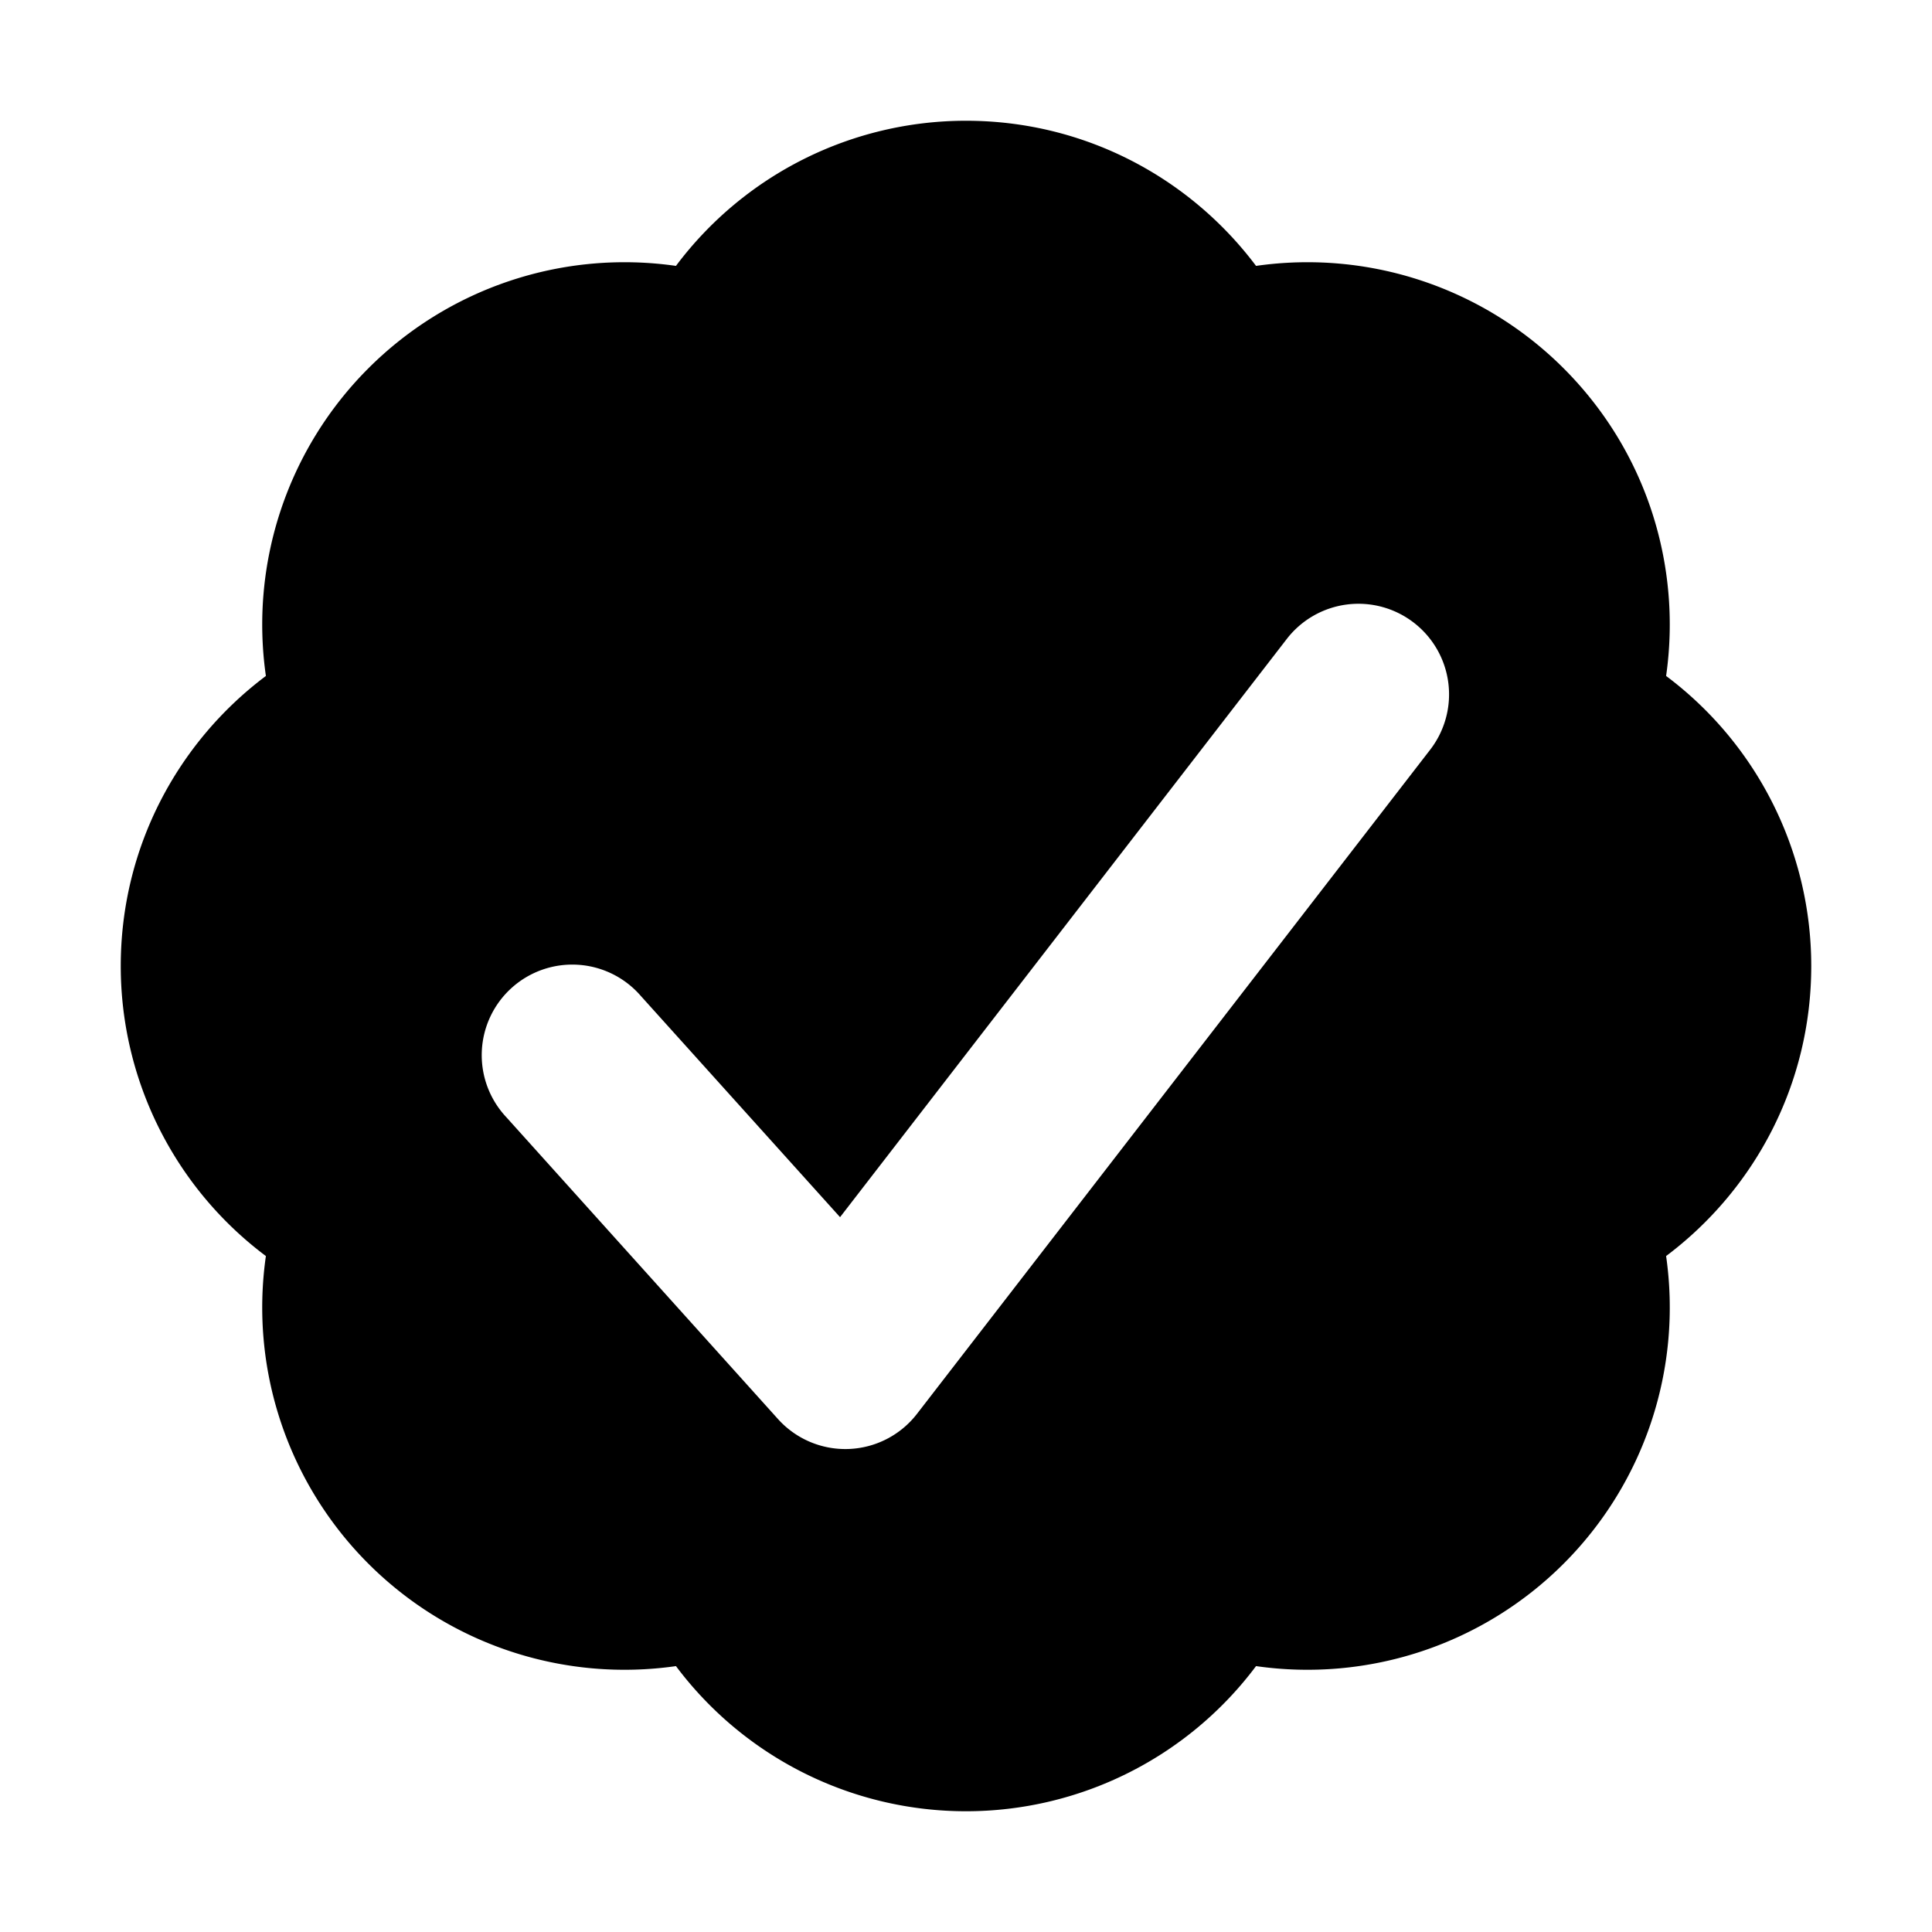 <svg xmlns="http://www.w3.org/2000/svg" width="3em" height="3em" viewBox="0 0 16 16"><path fill="currentColor" fill-rule="evenodd" d="M15 8c0 .982-.472 1.854-1.202 2.402a3 3 0 0 1-.848 2.547a3 3 0 0 1-2.548.849A3 3 0 0 1 8 15a3 3 0 0 1-2.402-1.202a3 3 0 0 1-2.547-.848a3 3 0 0 1-.849-2.548A3 3 0 0 1 1 8c0-.982.472-1.854 1.202-2.402a3 3 0 0 1 .848-2.547a3 3 0 0 1 2.548-.849A3 3 0 0 1 8 1c.982 0 1.854.472 2.402 1.202a3 3 0 0 1 2.547.848c.695.695.978 1.645.849 2.548A3 3 0 0 1 15 8m-3.291-2.843a.75.75 0 0 1 .135 1.052l-4.25 5.5a.75.75 0 0 1-1.151.043l-2.25-2.5a.75.75 0 1 1 1.114-1.004l1.65 1.832l3.7-4.789a.75.75 0 0 1 1.052-.134" clip-rule="evenodd"/></svg>
